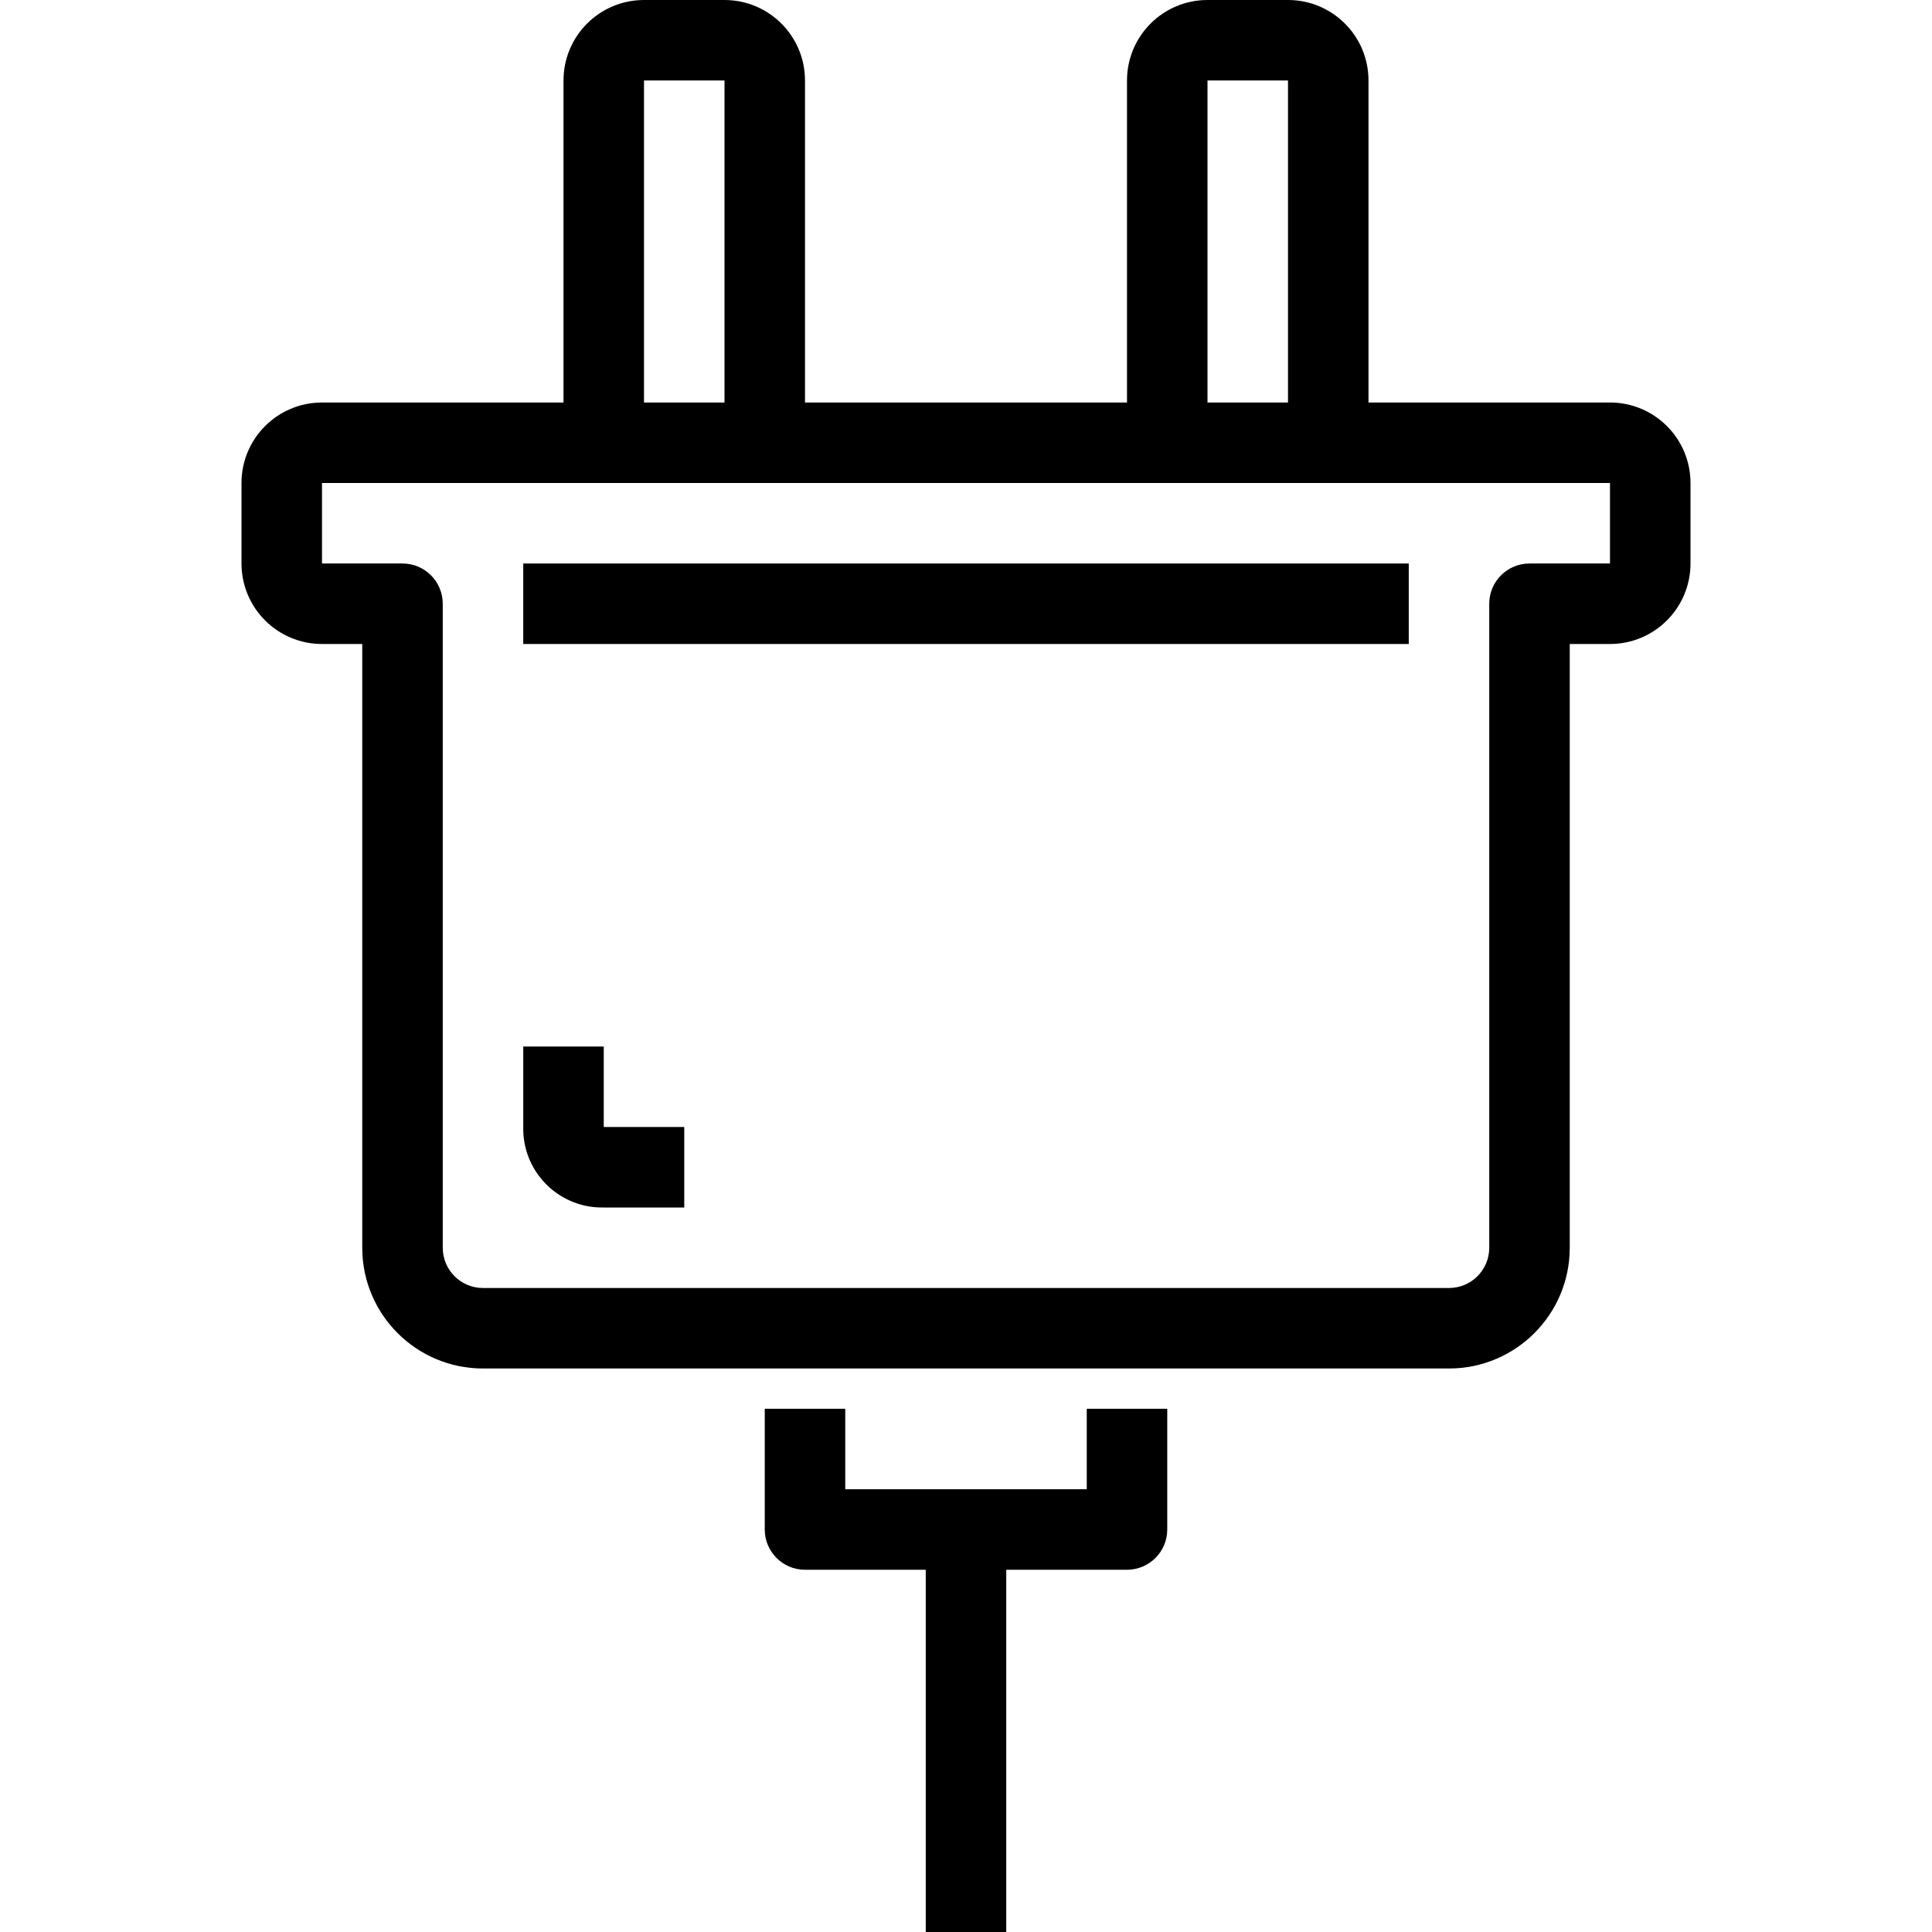 <?xml version="1.0" encoding="iso-8859-1"?>
<!-- Generator: Adobe Illustrator 19.0.0, SVG Export Plug-In . SVG Version: 6.00 Build 0)  -->
<svg version="1.1" id="Capa_1" xmlns="http://www.w3.org/2000/svg" xmlns:xlink="http://www.w3.org/1999/xlink" x="0px" y="0px"
	 viewBox="0 0 512 512" style="enable-background:new 0 0 512 512;" xml:space="preserve">
<g>
	<g>
		<path d="M288,373.333v21.333h-64v-21.333h-21.333v32c0,5.891,4.776,10.667,10.667,10.667h85.333
			c5.891,0,10.667-4.776,10.667-10.667v-32H288z"/>
	</g>
</g>
<g>
	<g>
		<rect x="245.333" y="405.333" width="21.333" height="106.667"/>
	</g>
</g>
<g>
	<g>
		<path d="M192,0h-21.333c-11.782,0-21.333,9.551-21.333,21.333v96h21.333v-96H192v96h21.333v-96C213.333,9.551,203.782,0,192,0z"/>
	</g>
</g>
<g>
	<g>
		<path d="M341.333,0H320c-11.782,0-21.333,9.551-21.333,21.333v96H320v-96h21.333v96h21.333v-96C362.667,9.551,353.115,0,341.333,0
			z"/>
	</g>
</g>
<g>
	<g>
		<path d="M160,298.667v-21.333h-21.333v21.333c-0.006,0.295-0.006,0.589,0,0.884c0.244,11.538,9.795,20.693,21.333,20.449h21.333
			v-21.333H160z"/>
	</g>
</g>
<g>
	<g>
		<path d="M426.667,106.667H85.333C73.551,106.667,64,116.218,64,128v21.333c0,11.782,9.551,21.333,21.333,21.333H96v160
			c0,17.673,14.327,32,32,32h256c17.673,0,32-14.327,32-32v-160h10.667c11.782,0,21.333-9.551,21.333-21.333V128
			C448,116.218,438.449,106.667,426.667,106.667z M426.667,149.333h-21.333c-5.891,0-10.667,4.776-10.667,10.667v170.667
			c0,5.891-4.776,10.667-10.667,10.667H128c-5.891,0-10.667-4.776-10.667-10.667V160c0-5.891-4.776-10.667-10.667-10.667H85.333V128
			h341.333V149.333z"/>
	</g>
</g>
<g>
	<g>
		<rect x="138.667" y="149.333" width="234.667" height="21.333"/>
	</g>
</g>
<g>
</g>
<g>
</g>
<g>
</g>
<g>
</g>
<g>
</g>
<g>
</g>
<g>
</g>
<g>
</g>
<g>
</g>
<g>
</g>
<g>
</g>
<g>
</g>
<g>
</g>
<g>
</g>
<g>
</g>
</svg>
